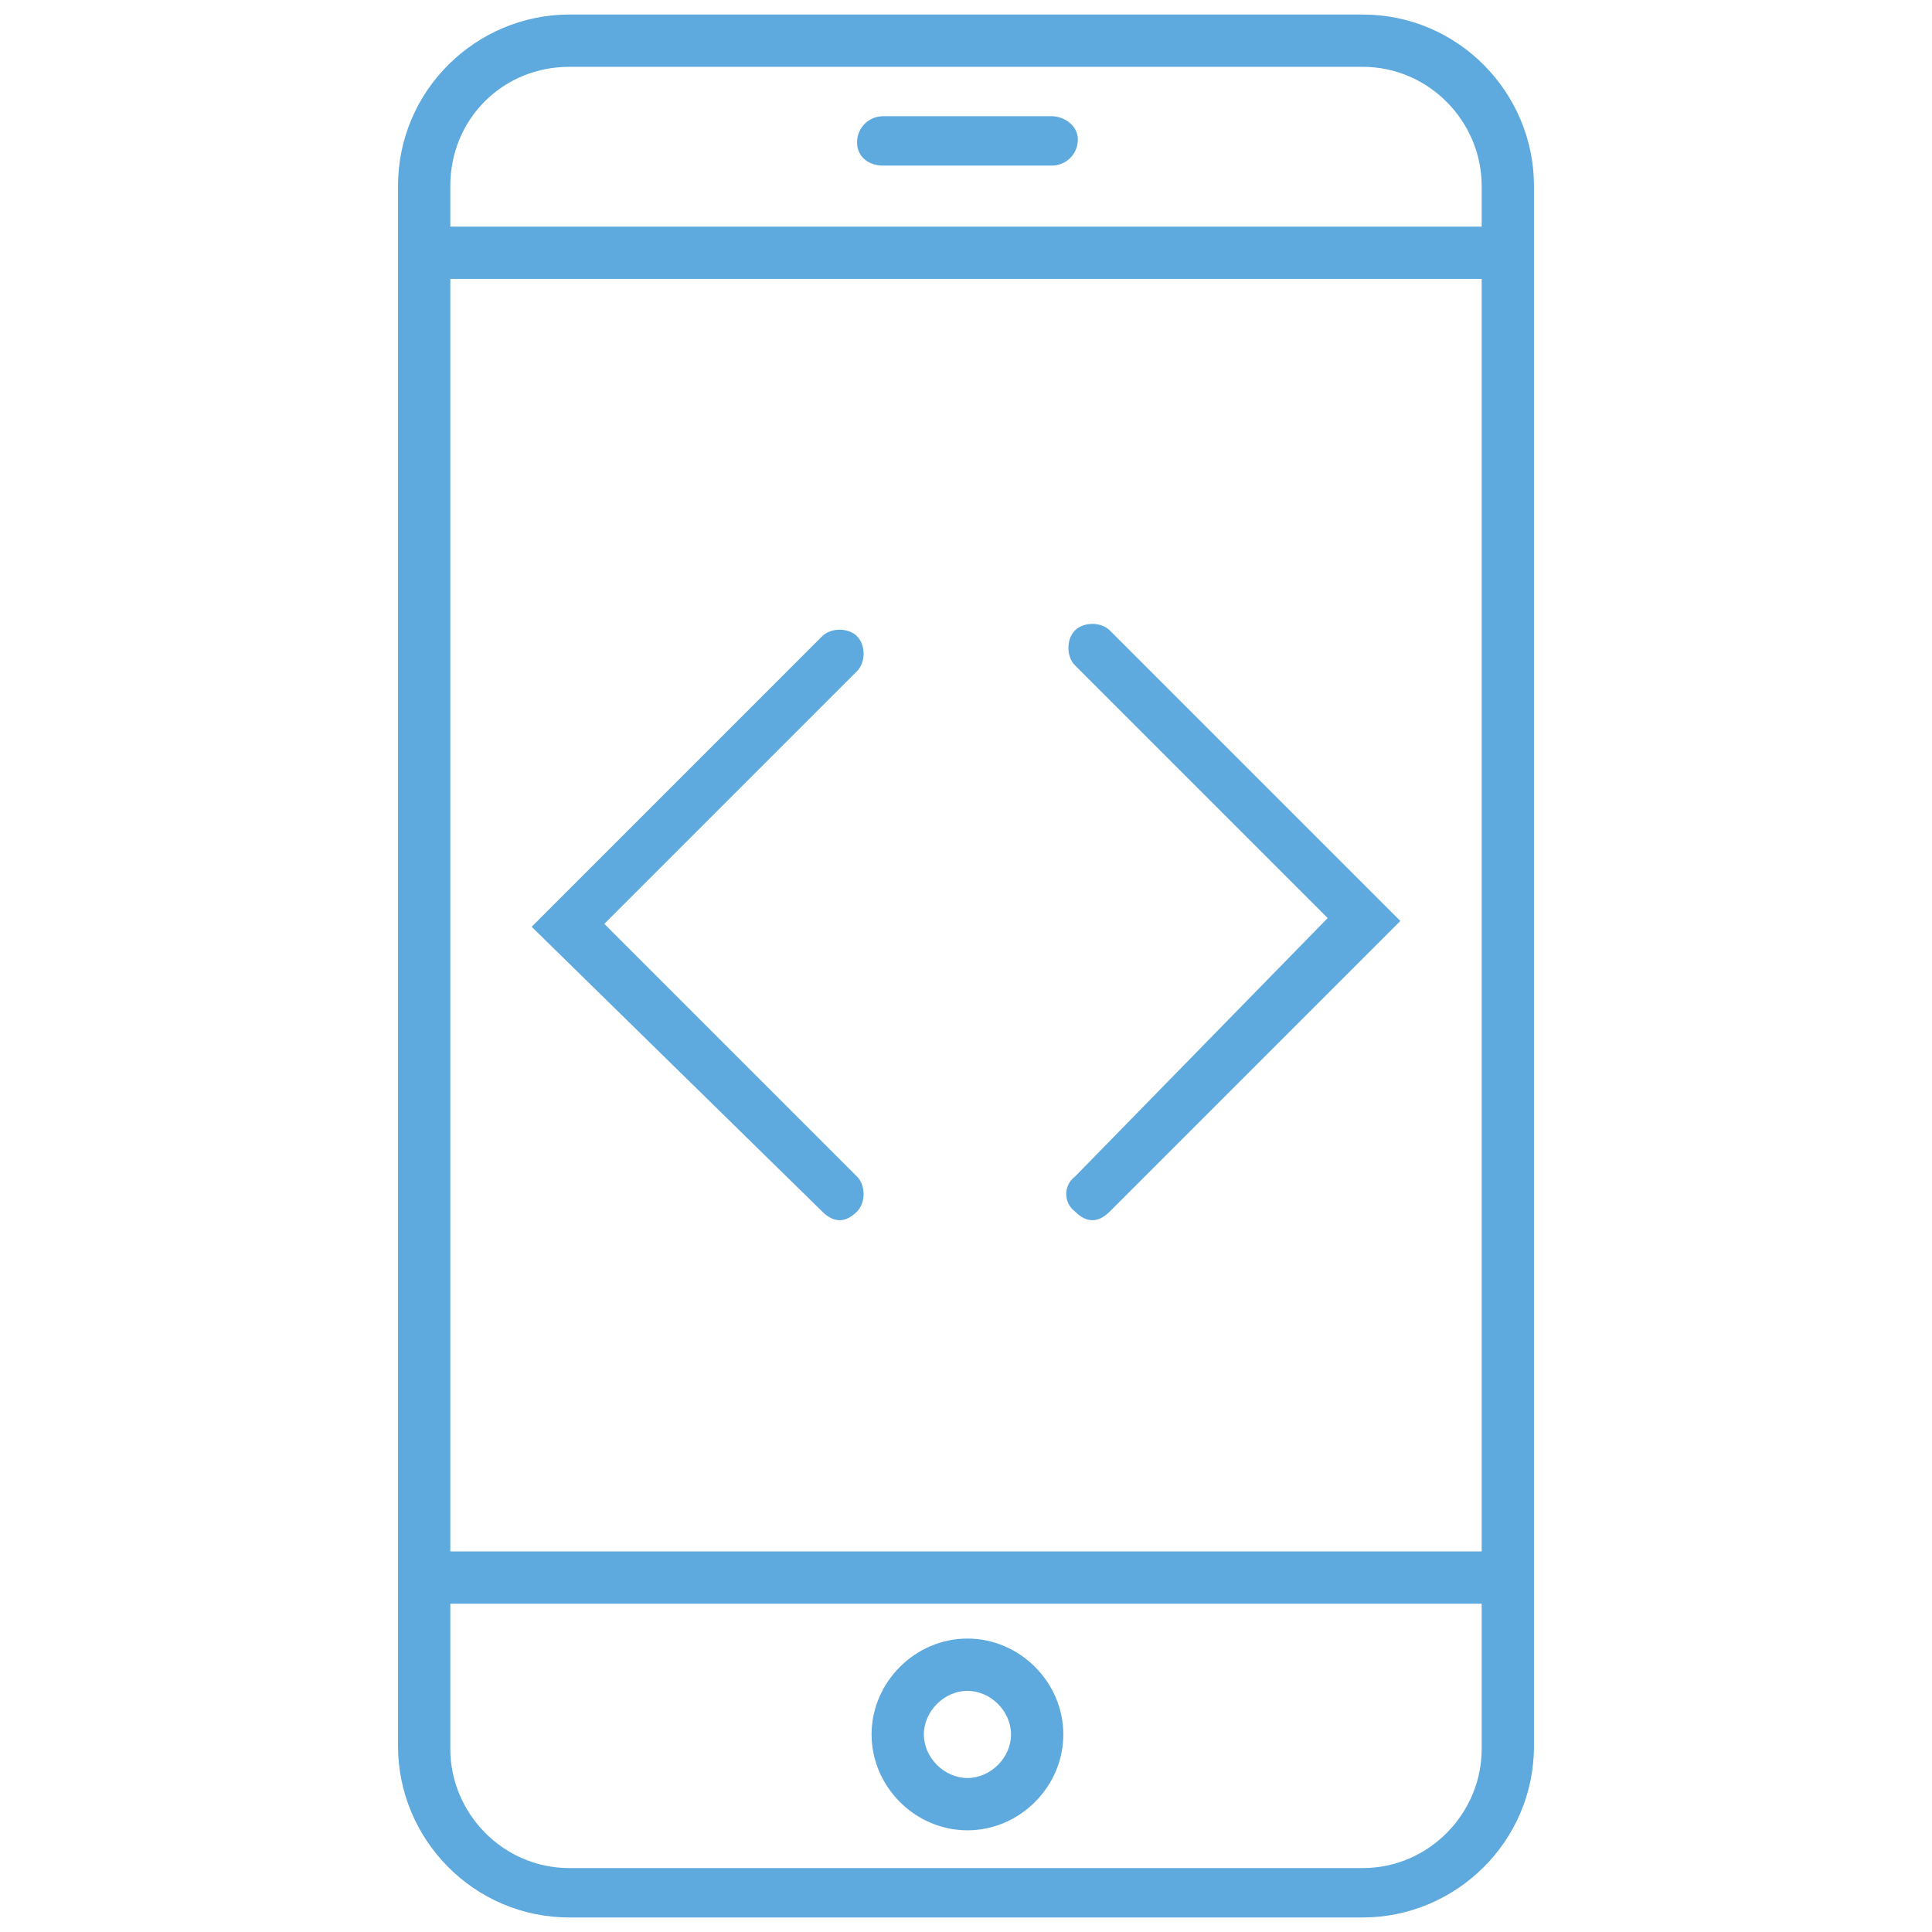<?xml version="1.0" encoding="utf-8"?>
<!-- Generator: Adobe Illustrator 19.1.0, SVG Export Plug-In . SVG Version: 6.00 Build 0)  -->
<svg version="1.1" id="Layer_1" xmlns="http://www.w3.org/2000/svg" xmlns:xlink="http://www.w3.org/1999/xlink" x="0px" y="0px"
	 viewBox="0 0 66.5 66.5" style="enable-background:new 0 0 66.5 66.5;" xml:space="preserve">
<style type="text/css">
	.st0{fill:none;}
	.st1{fill:#5EA9DD;}
</style>
<g>
	<rect x="0" y="0" class="st0" width="66.5" height="66.5"/>
	<g>
		<path class="st1" d="M46.9,0.5H19.6c-3.2,0-5.9,2.6-5.9,5.9v53.7c0,3.2,2.6,5.9,5.9,5.9h27.3c3.2,0,5.9-2.6,5.9-5.9V6.4
			C52.8,3.2,50.2,0.5,46.9,0.5z M19.6,2.3h27.3c2.3,0,4.1,1.9,4.1,4.1v1.4H15.5V6.4C15.5,4.1,17.3,2.3,19.6,2.3z M51,9.6v43.8H15.5
			V9.6H51z M46.9,64.3H19.6c-2.3,0-4.1-1.9-4.1-4.1v-5H51v5C51,62.4,49.2,64.3,46.9,64.3z"/>
		<path class="st1" d="M30.4,5.7h5.8c0.5,0,0.9-0.4,0.9-0.9S36.6,4,36.2,4h-5.8c-0.5,0-0.9,0.4-0.9,0.9S29.9,5.7,30.4,5.7z"/>
		<path class="st1" d="M28.3,41.7c0.2,0.2,0.4,0.3,0.6,0.3s0.4-0.1,0.6-0.3c0.3-0.3,0.3-0.9,0-1.2l-8.7-8.7l8.7-8.7
			c0.3-0.3,0.3-0.9,0-1.2c-0.3-0.3-0.9-0.3-1.2,0l-10,10L28.3,41.7z"/>
		<path class="st1" d="M37,41.7c0.2,0.2,0.4,0.3,0.6,0.3s0.4-0.1,0.6-0.3l10-10l-10-10c-0.3-0.3-0.9-0.3-1.2,0
			c-0.3,0.3-0.3,0.9,0,1.2l8.7,8.7L37,40.5C36.6,40.8,36.6,41.4,37,41.7z"/>
		<path class="st1" d="M33.3,56.4c-1.8,0-3.3,1.5-3.3,3.3s1.5,3.3,3.3,3.3c1.8,0,3.3-1.5,3.3-3.3S35.1,56.4,33.3,56.4z M33.3,61.2
			c-0.8,0-1.5-0.7-1.5-1.5s0.7-1.5,1.5-1.5c0.8,0,1.5,0.7,1.5,1.5S34.1,61.2,33.3,61.2z"/>
	</g>
</g>
</svg>
